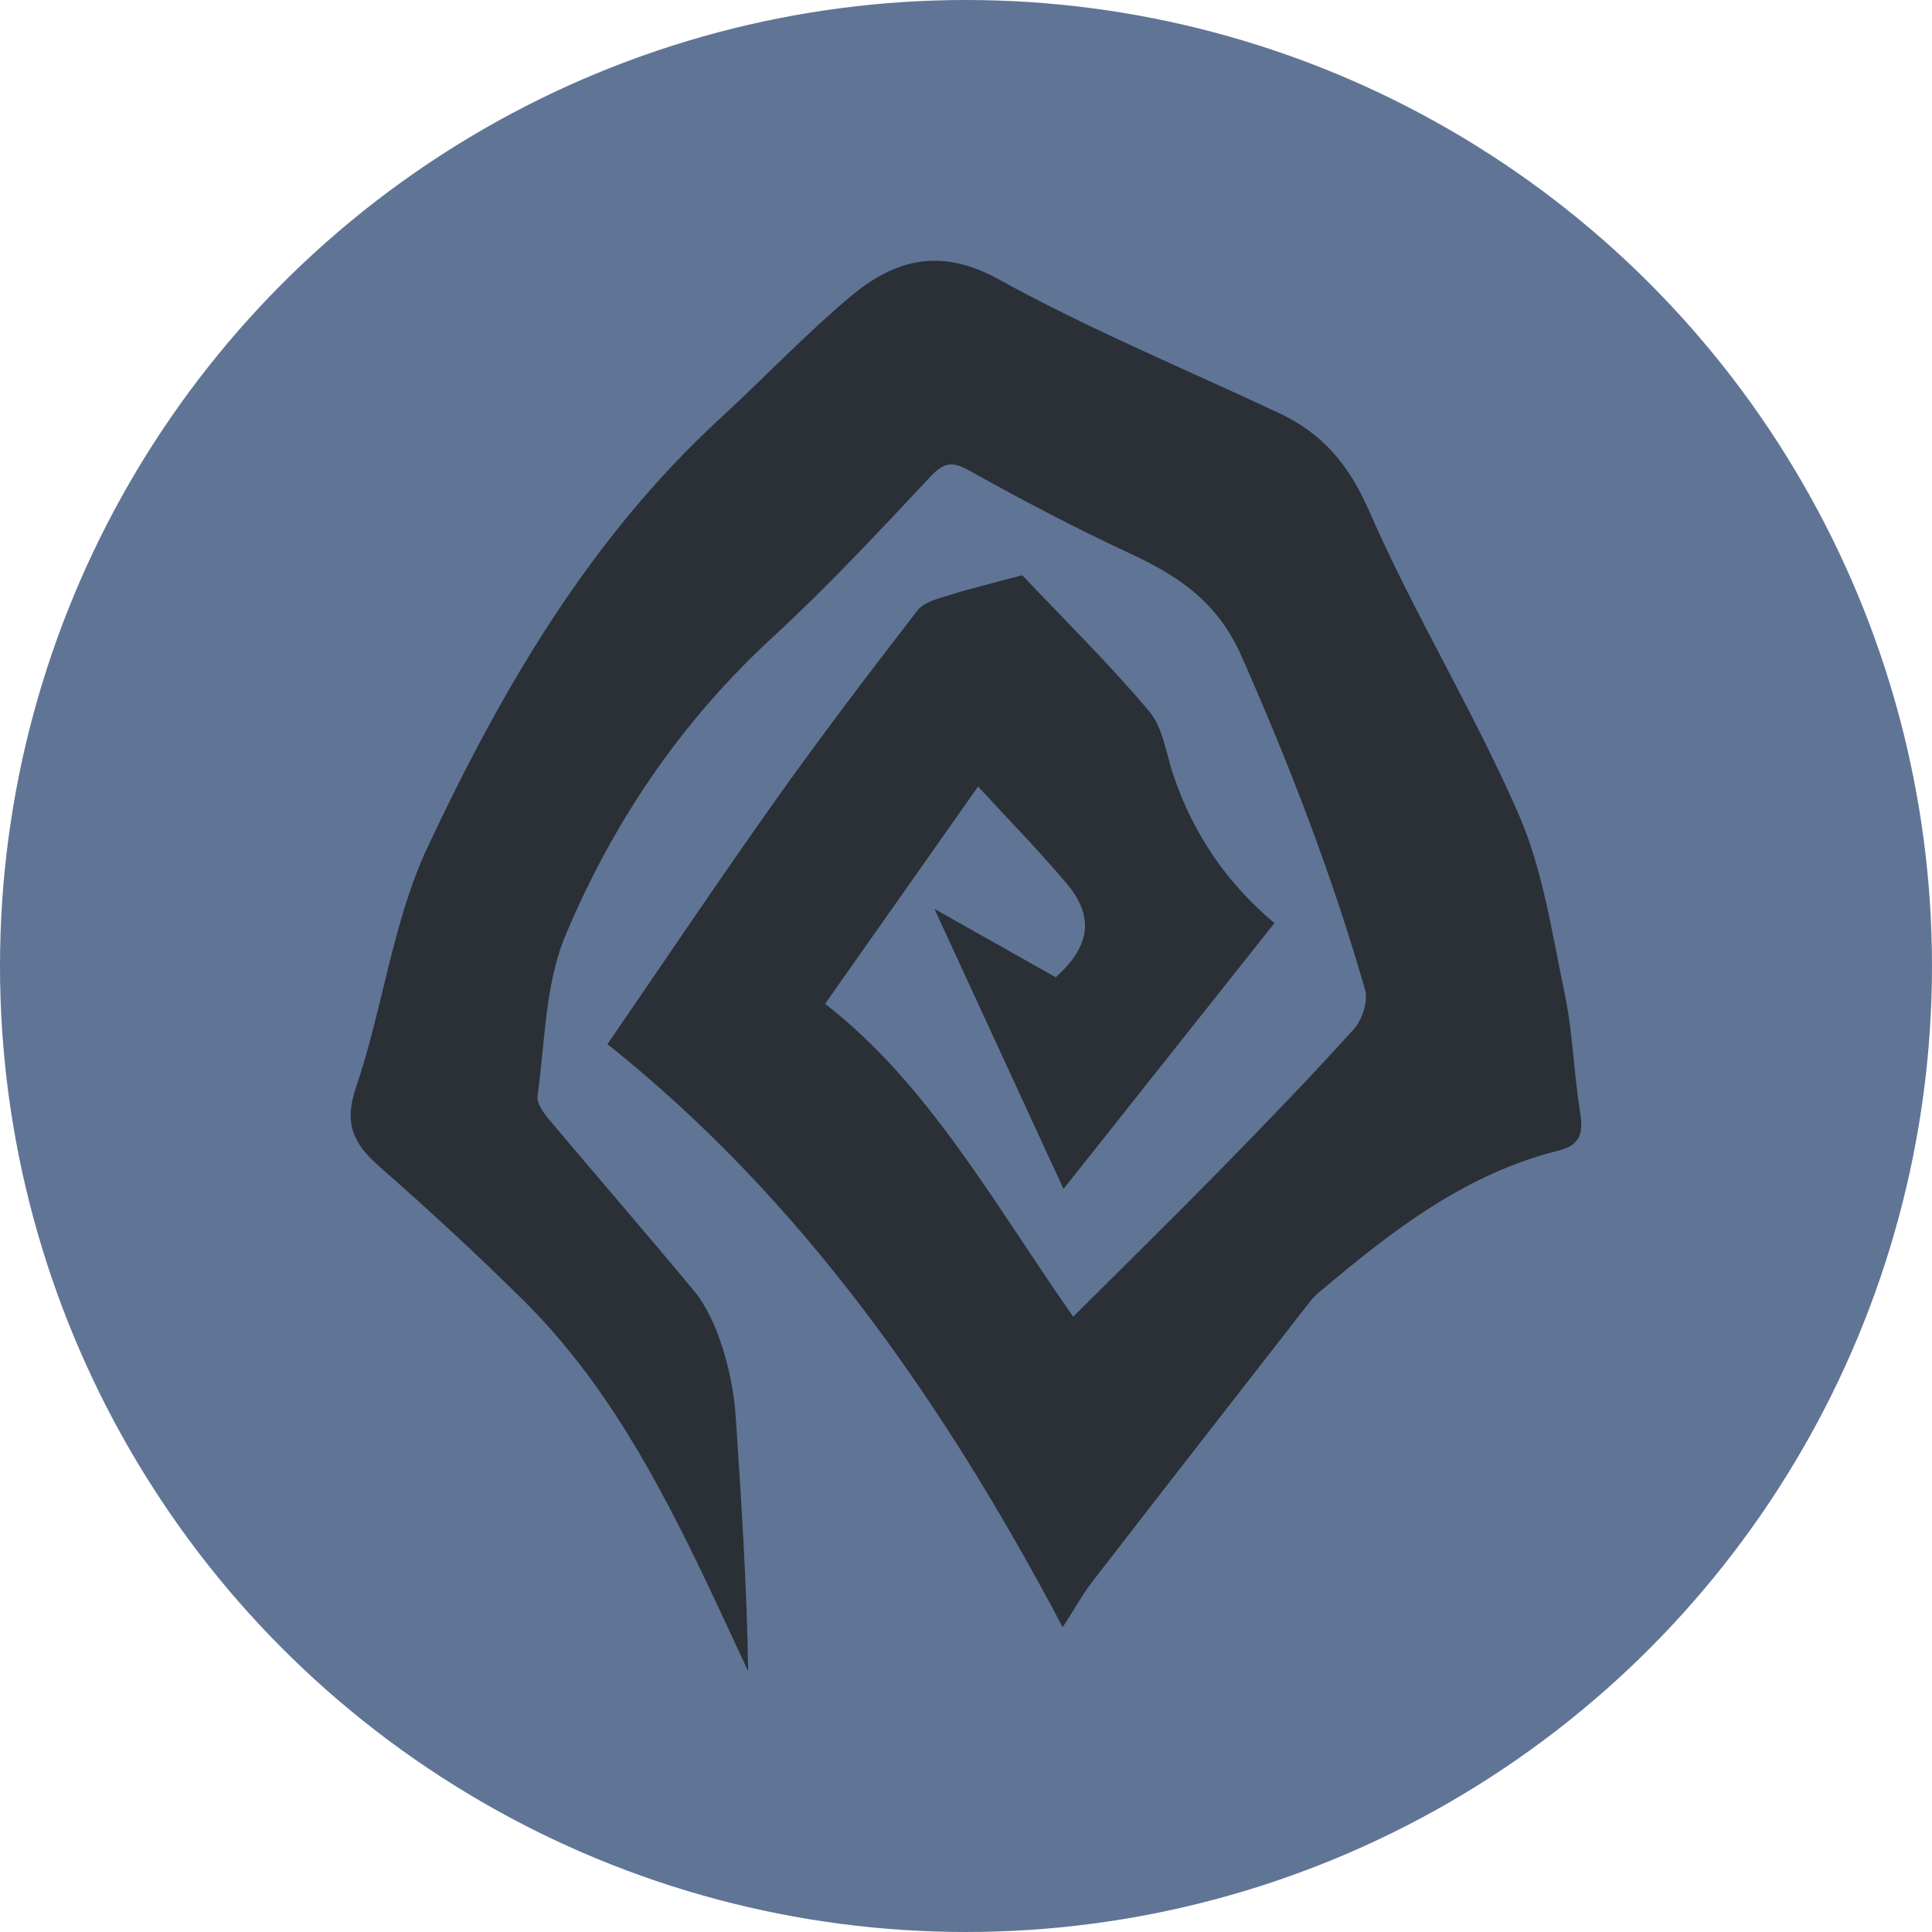 <?xml version="1.0" encoding="UTF-8"?>
<svg id="_レイヤー_1" data-name="レイヤー 1" xmlns="http://www.w3.org/2000/svg" viewBox="0 0 283.465 283.465">
  <defs>
    <style>
      .cls-1 {
        fill: #60749690;
        isolation: isolate;
      }

      .cls-1, .cls-2 {
        stroke-width: 0px;
      }

      .cls-2 {
        fill: #2A3036;
      }
    </style>
  </defs>
  <circle class="cls-1" cx="141.732" cy="141.732" r="141.732"/>
  <path class="cls-2" d="m155.924,238.751c-17.574-33.274-38.443-62.978-66.8-85.554,8.281-12.047,16.348-24.079,24.733-35.884,6.682-9.407,13.683-18.591,20.735-27.723.939-1.216,2.956-1.739,4.578-2.24,3.517-1.087,7.101-1.951,10.82-2.95,6.125,6.478,12.7,12.94,18.619,19.961,2.033,2.411,2.482,6.202,3.558,9.395,2.914,8.644,7.888,15.866,14.816,21.687-10.16,12.805-20.213,25.475-30.945,39.001-6.499-14.102-12.411-26.93-18.934-41.083,6.719,3.784,12.296,6.926,17.797,10.024,5.115-4.603,5.699-8.922,1.536-13.833-4.229-4.988-8.816-9.67-12.936-14.149-7.531,10.696-14.999,21.302-22.444,31.876,15.191,11.793,24.721,29.224,36.401,45.91,7.223-7.201,14.4-14.231,21.433-21.404,6.694-6.827,13.346-13.705,19.753-20.801,1.224-1.355,2.117-4.093,1.642-5.751-4.803-16.759-11.061-32.947-18.112-48.923-3.585-8.121-9.357-11.845-16.562-15.191-7.968-3.7-15.761-7.813-23.436-12.097-2.578-1.439-3.75-1.124-5.716.968-7.502,7.986-14.976,16.044-23.033,23.446-13.448,12.355-23.479,27.16-30.452,43.785-3.011,7.179-2.997,15.668-4.11,23.597-.152,1.085.941,2.539,1.785,3.544,7.065,8.418,14.289,16.702,21.288,25.175,3.233,3.914,5.564,11.702,5.998,18.198.827,12.39,1.642,24.781,1.834,37.468-2.043-4.374-4.056-8.763-6.135-13.12-7.147-14.98-14.971-29.554-26.895-41.352-6.8-6.728-13.837-13.231-21.031-19.532-3.802-3.33-5.319-6.26-3.474-11.679,3.948-11.59,5.356-24.249,10.489-35.197,10.875-23.196,23.798-45.339,42.983-62.98,6.401-5.886,12.405-12.234,19.05-17.818,6.471-5.438,13.185-7.285,21.766-2.547,13.289,7.337,27.394,13.179,41.159,19.641,6.34,2.977,10.222,7.535,13.18,14.312,6.601,15.124,15.305,29.319,21.913,44.441,3.608,8.256,4.945,17.576,6.815,26.52,1.194,5.708,1.31,11.637,2.26,17.408.495,3.011-.046,4.738-3.172,5.514-13.654,3.387-24.426,11.766-34.919,20.599-.541.455-1.076.943-1.509,1.498-10.671,13.698-21.345,27.393-31.966,41.13-1.393,1.801-2.5,3.825-4.363,6.71Z"/>
</svg>